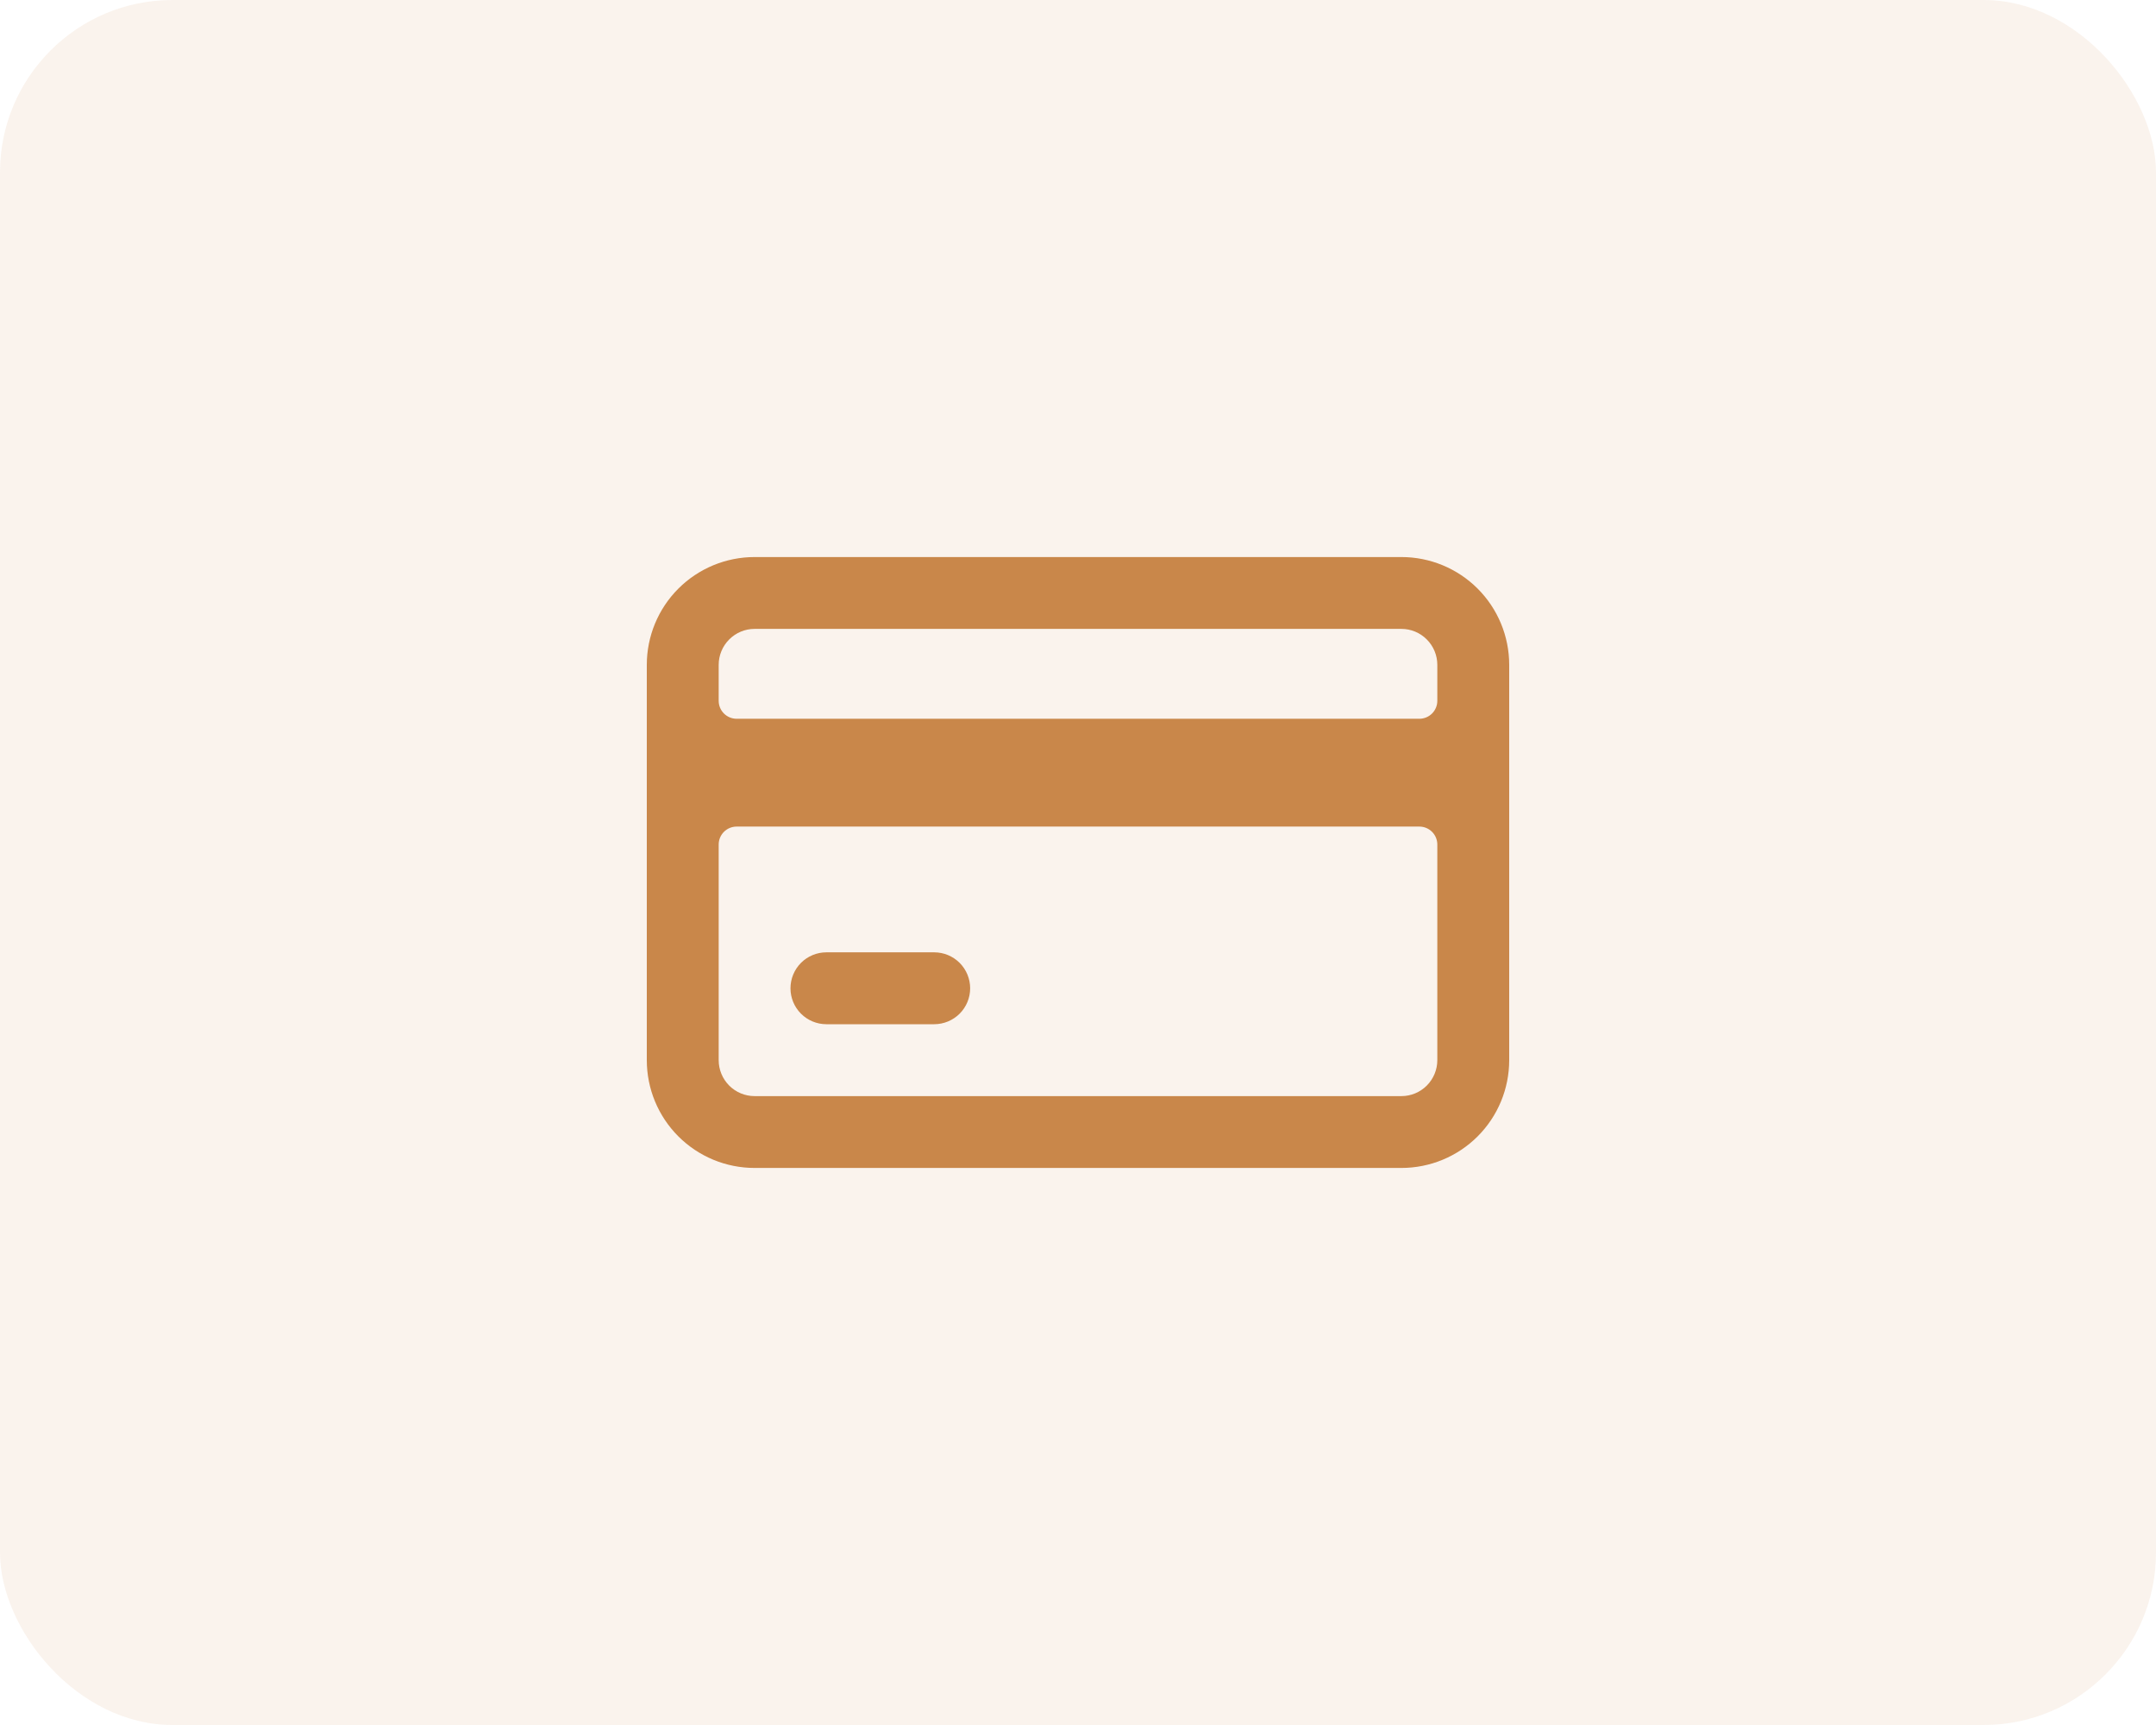 <svg width="50" height="40" viewBox="0 0 50 40" fill="none" xmlns="http://www.w3.org/2000/svg">
<rect opacity="0.1" width="50" height="40" rx="4" fill="#C9874A"/>
<g clip-path="url(#clip0)">
<path d="M32.5 12.917H17.5C16.837 12.917 16.201 13.18 15.732 13.649C15.263 14.118 15 14.754 15 15.417V24.583C15 25.247 15.263 25.882 15.732 26.351C16.201 26.82 16.837 27.083 17.5 27.083H32.5C33.163 27.083 33.799 26.82 34.268 26.351C34.737 25.882 35 25.247 35 24.583V15.417C35 14.754 34.737 14.118 34.268 13.649C33.799 13.18 33.163 12.917 32.5 12.917ZM17.5 14.583H32.5C32.721 14.583 32.933 14.671 33.089 14.828C33.245 14.984 33.333 15.196 33.333 15.417V16.25C33.333 16.361 33.289 16.467 33.211 16.545C33.133 16.623 33.027 16.667 32.917 16.667H17.083C16.973 16.667 16.867 16.623 16.789 16.545C16.711 16.467 16.667 16.361 16.667 16.25V15.417C16.667 15.196 16.755 14.984 16.911 14.828C17.067 14.671 17.279 14.583 17.5 14.583ZM32.5 25.417H17.5C17.279 25.417 17.067 25.329 16.911 25.173C16.755 25.016 16.667 24.804 16.667 24.583V19.583C16.667 19.473 16.711 19.367 16.789 19.289C16.867 19.211 16.973 19.167 17.083 19.167H32.917C33.027 19.167 33.133 19.211 33.211 19.289C33.289 19.367 33.333 19.473 33.333 19.583V24.583C33.333 24.804 33.245 25.016 33.089 25.173C32.933 25.329 32.721 25.417 32.5 25.417Z" fill="#C9874A"/>
<path d="M21.665 22.083H19.165C18.944 22.083 18.732 22.171 18.576 22.327C18.42 22.484 18.332 22.696 18.332 22.917C18.332 23.138 18.42 23.35 18.576 23.506C18.732 23.662 18.944 23.75 19.165 23.75H21.665C21.886 23.75 22.098 23.662 22.255 23.506C22.411 23.35 22.499 23.138 22.499 22.917C22.499 22.696 22.411 22.484 22.255 22.327C22.098 22.171 21.886 22.083 21.665 22.083Z" fill="#C9874A"/>
</g>
<defs>
<clipPath id="clip0">
<rect width="20" height="20" fill="white" transform="translate(15 10)"/>
</clipPath>
</defs>
</svg>
